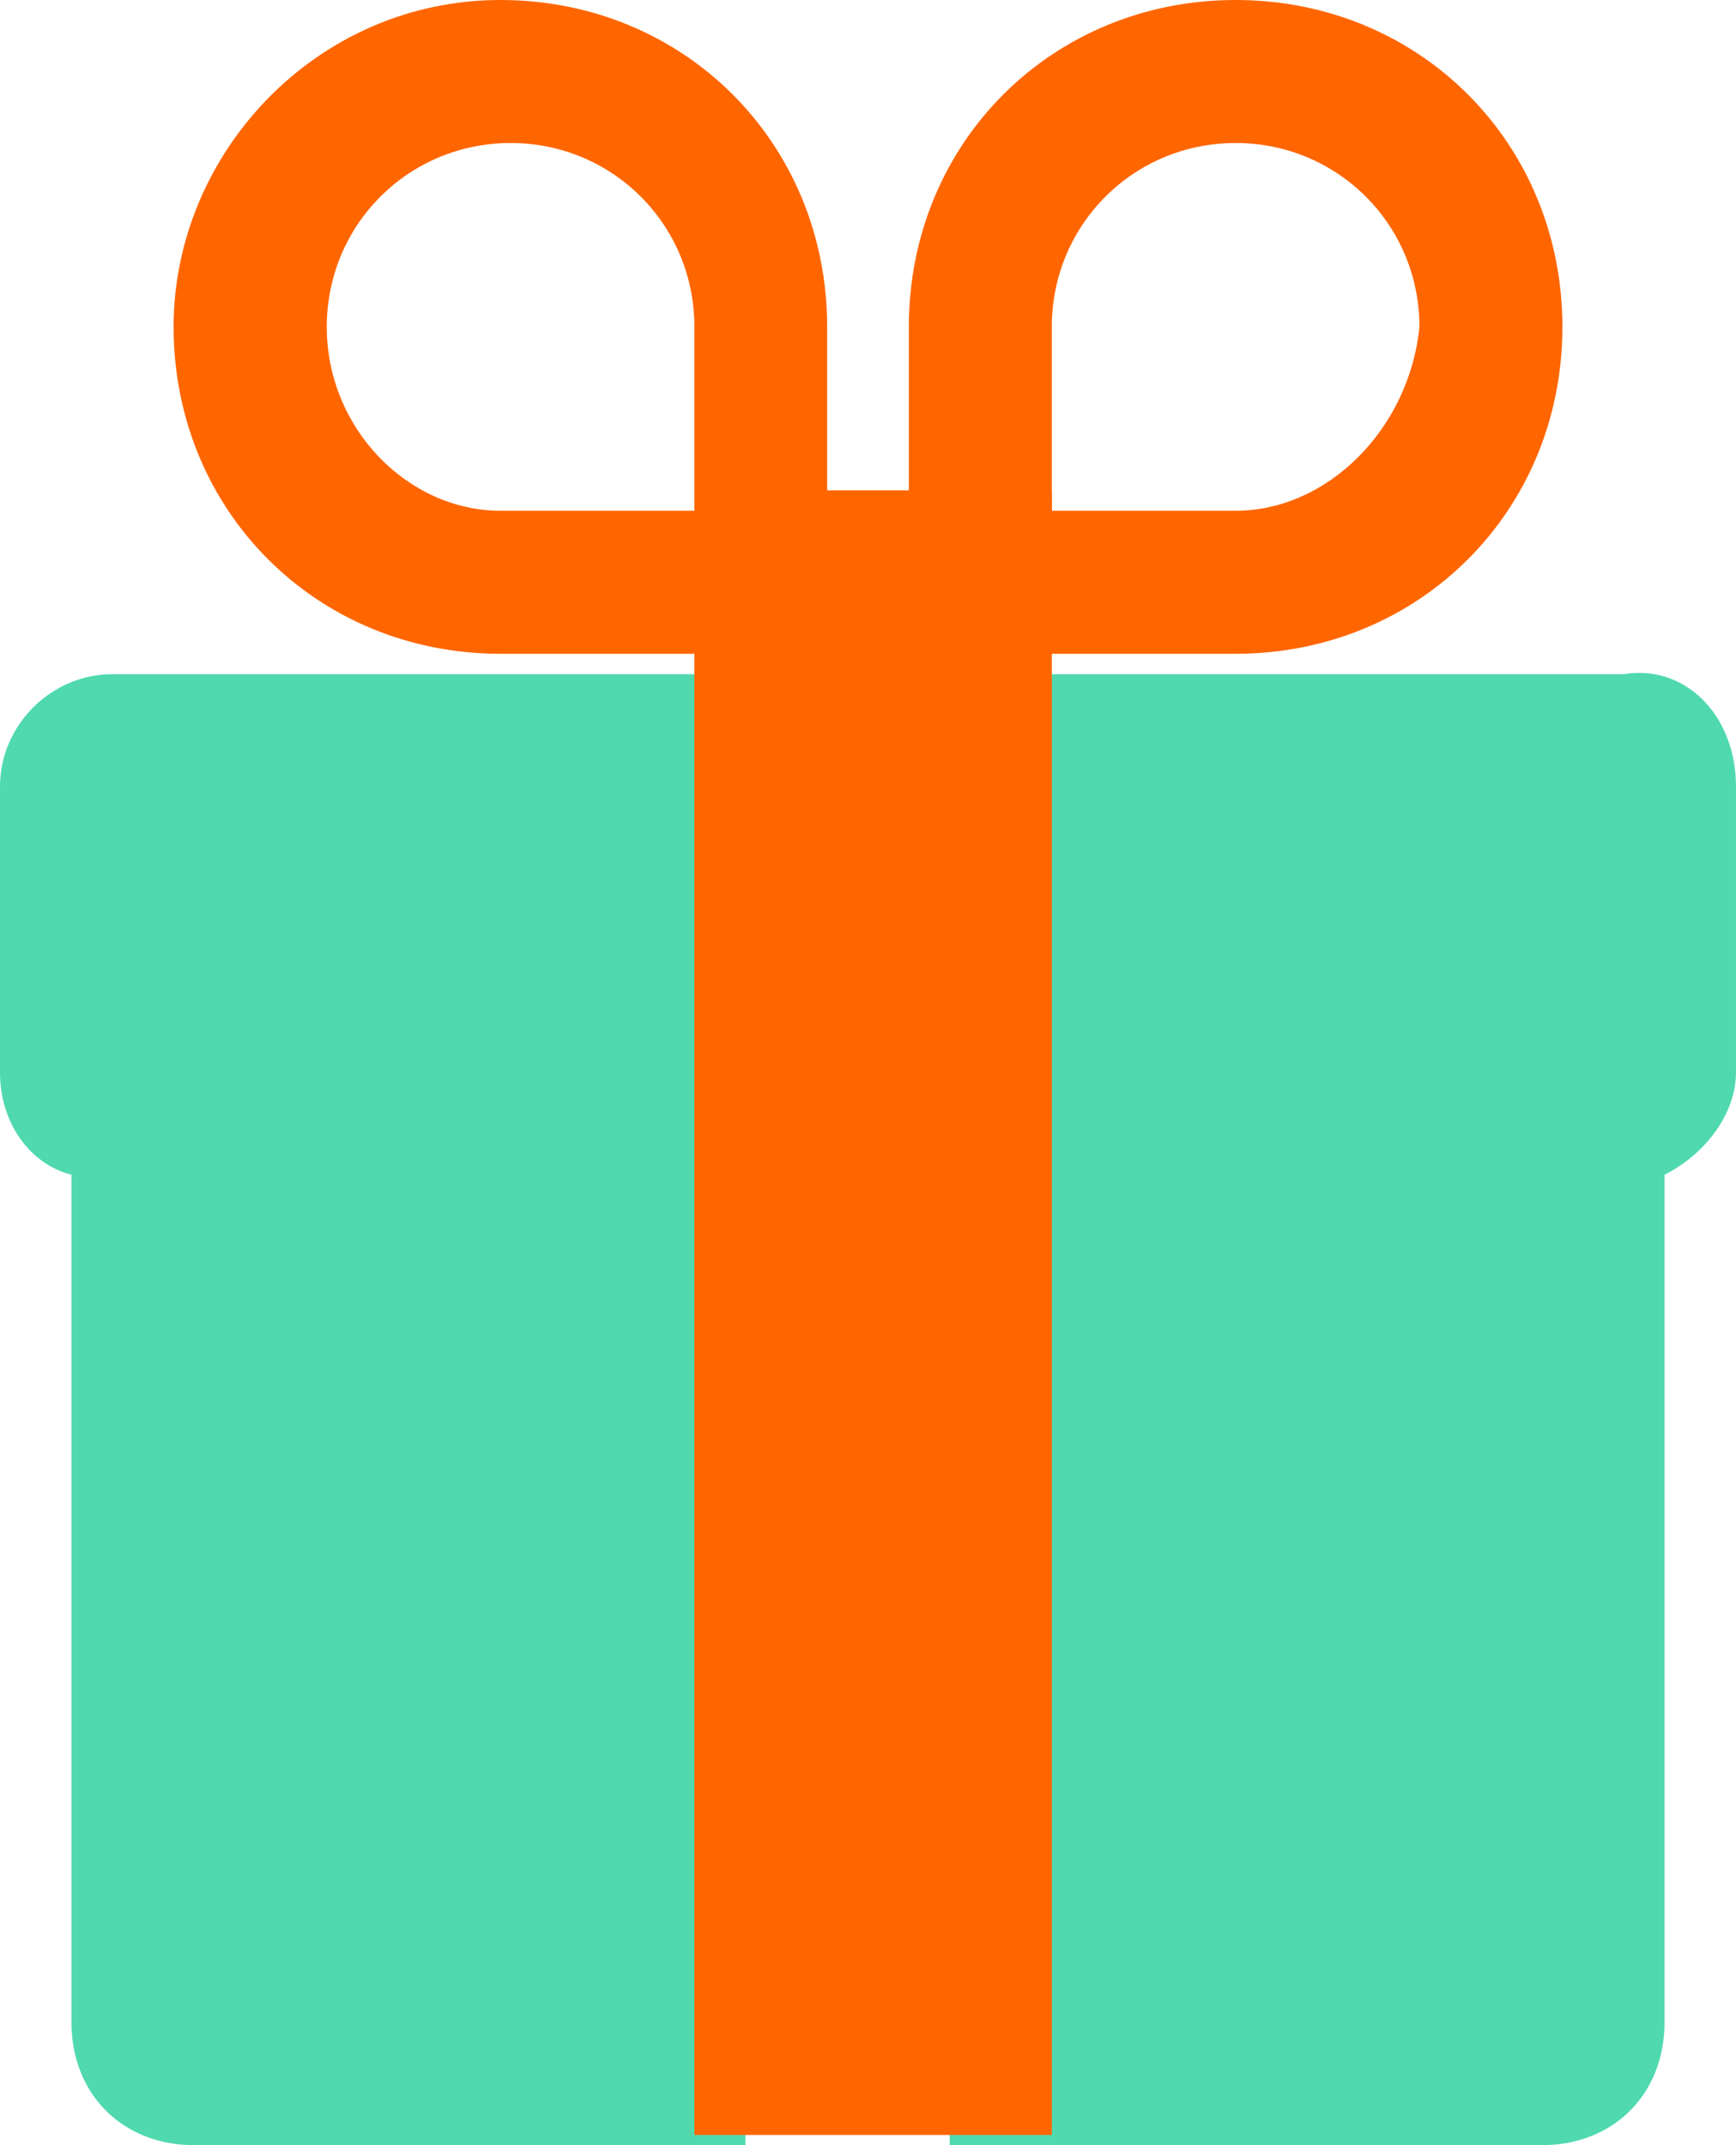 <?xml version="1.0" encoding="utf-8"?>
<!-- Generator: Adobe Illustrator 21.0.0, SVG Export Plug-In . SVG Version: 6.00 Build 0)  -->
<svg version="1.1" baseProfile="basic" id="Слой_1"
	 xmlns="http://www.w3.org/2000/svg" xmlns:xlink="http://www.w3.org/1999/xlink" x="0px" y="0px" width="17px" height="21px"
	 viewBox="0 0 17 21" xml:space="preserve">
<g>
	<g opacity="0.7">
		<g>
			<path fill="#06C98C" d="M1.1,6.6C0.5,6.6,0,7.1,0,7.7l0,2.8c0,0.5,0.3,0.9,0.7,1l0,8.3c0,0.7,0.5,1.2,1.2,1.2l5.4,0l0-14.4
				L1.1,6.6z"/>
			<path fill="#06C98C" d="M15.9,6.6l-6.6,0l0,14.4l5.8,0c0.7,0,1.2-0.5,1.2-1.2l0-8.3c0.4-0.2,0.7-0.6,0.7-1l0-2.8
				C17,7,16.5,6.5,15.9,6.6z"/>
		</g>
	</g>
	<rect x="6.8" y="4.8" fill="#FF6600" width="3.5" height="16.1"/>
	<g>
		<path fill="#FF6600" d="M12.1,0c-1.8,0-3.2,1.4-3.2,3.2l0,3.2l3.2,0c1.8,0,3.2-1.4,3.2-3.2C15.3,1.4,13.9,0,12.1,0z M12.1,5
			l-1.8,0l0-1.8c0-1,0.8-1.8,1.8-1.8c1,0,1.8,0.8,1.8,1.8C13.8,4.2,13,5,12.1,5z"/>
		<path fill="#FF6600" d="M1.7,3.2c0,1.8,1.4,3.2,3.2,3.2l3.2,0l0-3.2C8.1,1.4,6.7,0,4.9,0C3.1,0,1.7,1.5,1.7,3.2z M3.2,3.2
			c0-1,0.8-1.8,1.8-1.8c1,0,1.8,0.8,1.8,1.8l0,1.8L4.9,5C4,5,3.2,4.2,3.2,3.2z"/>
	</g>
</g>
<g>
</g>
<g>
</g>
<g>
</g>
<g>
</g>
<g>
</g>
<g>
</g>
<g>
</g>
<g>
</g>
<g>
</g>
<g>
</g>
<g>
</g>
<g>
</g>
<g>
</g>
<g>
</g>
<g>
</g>
</svg>
